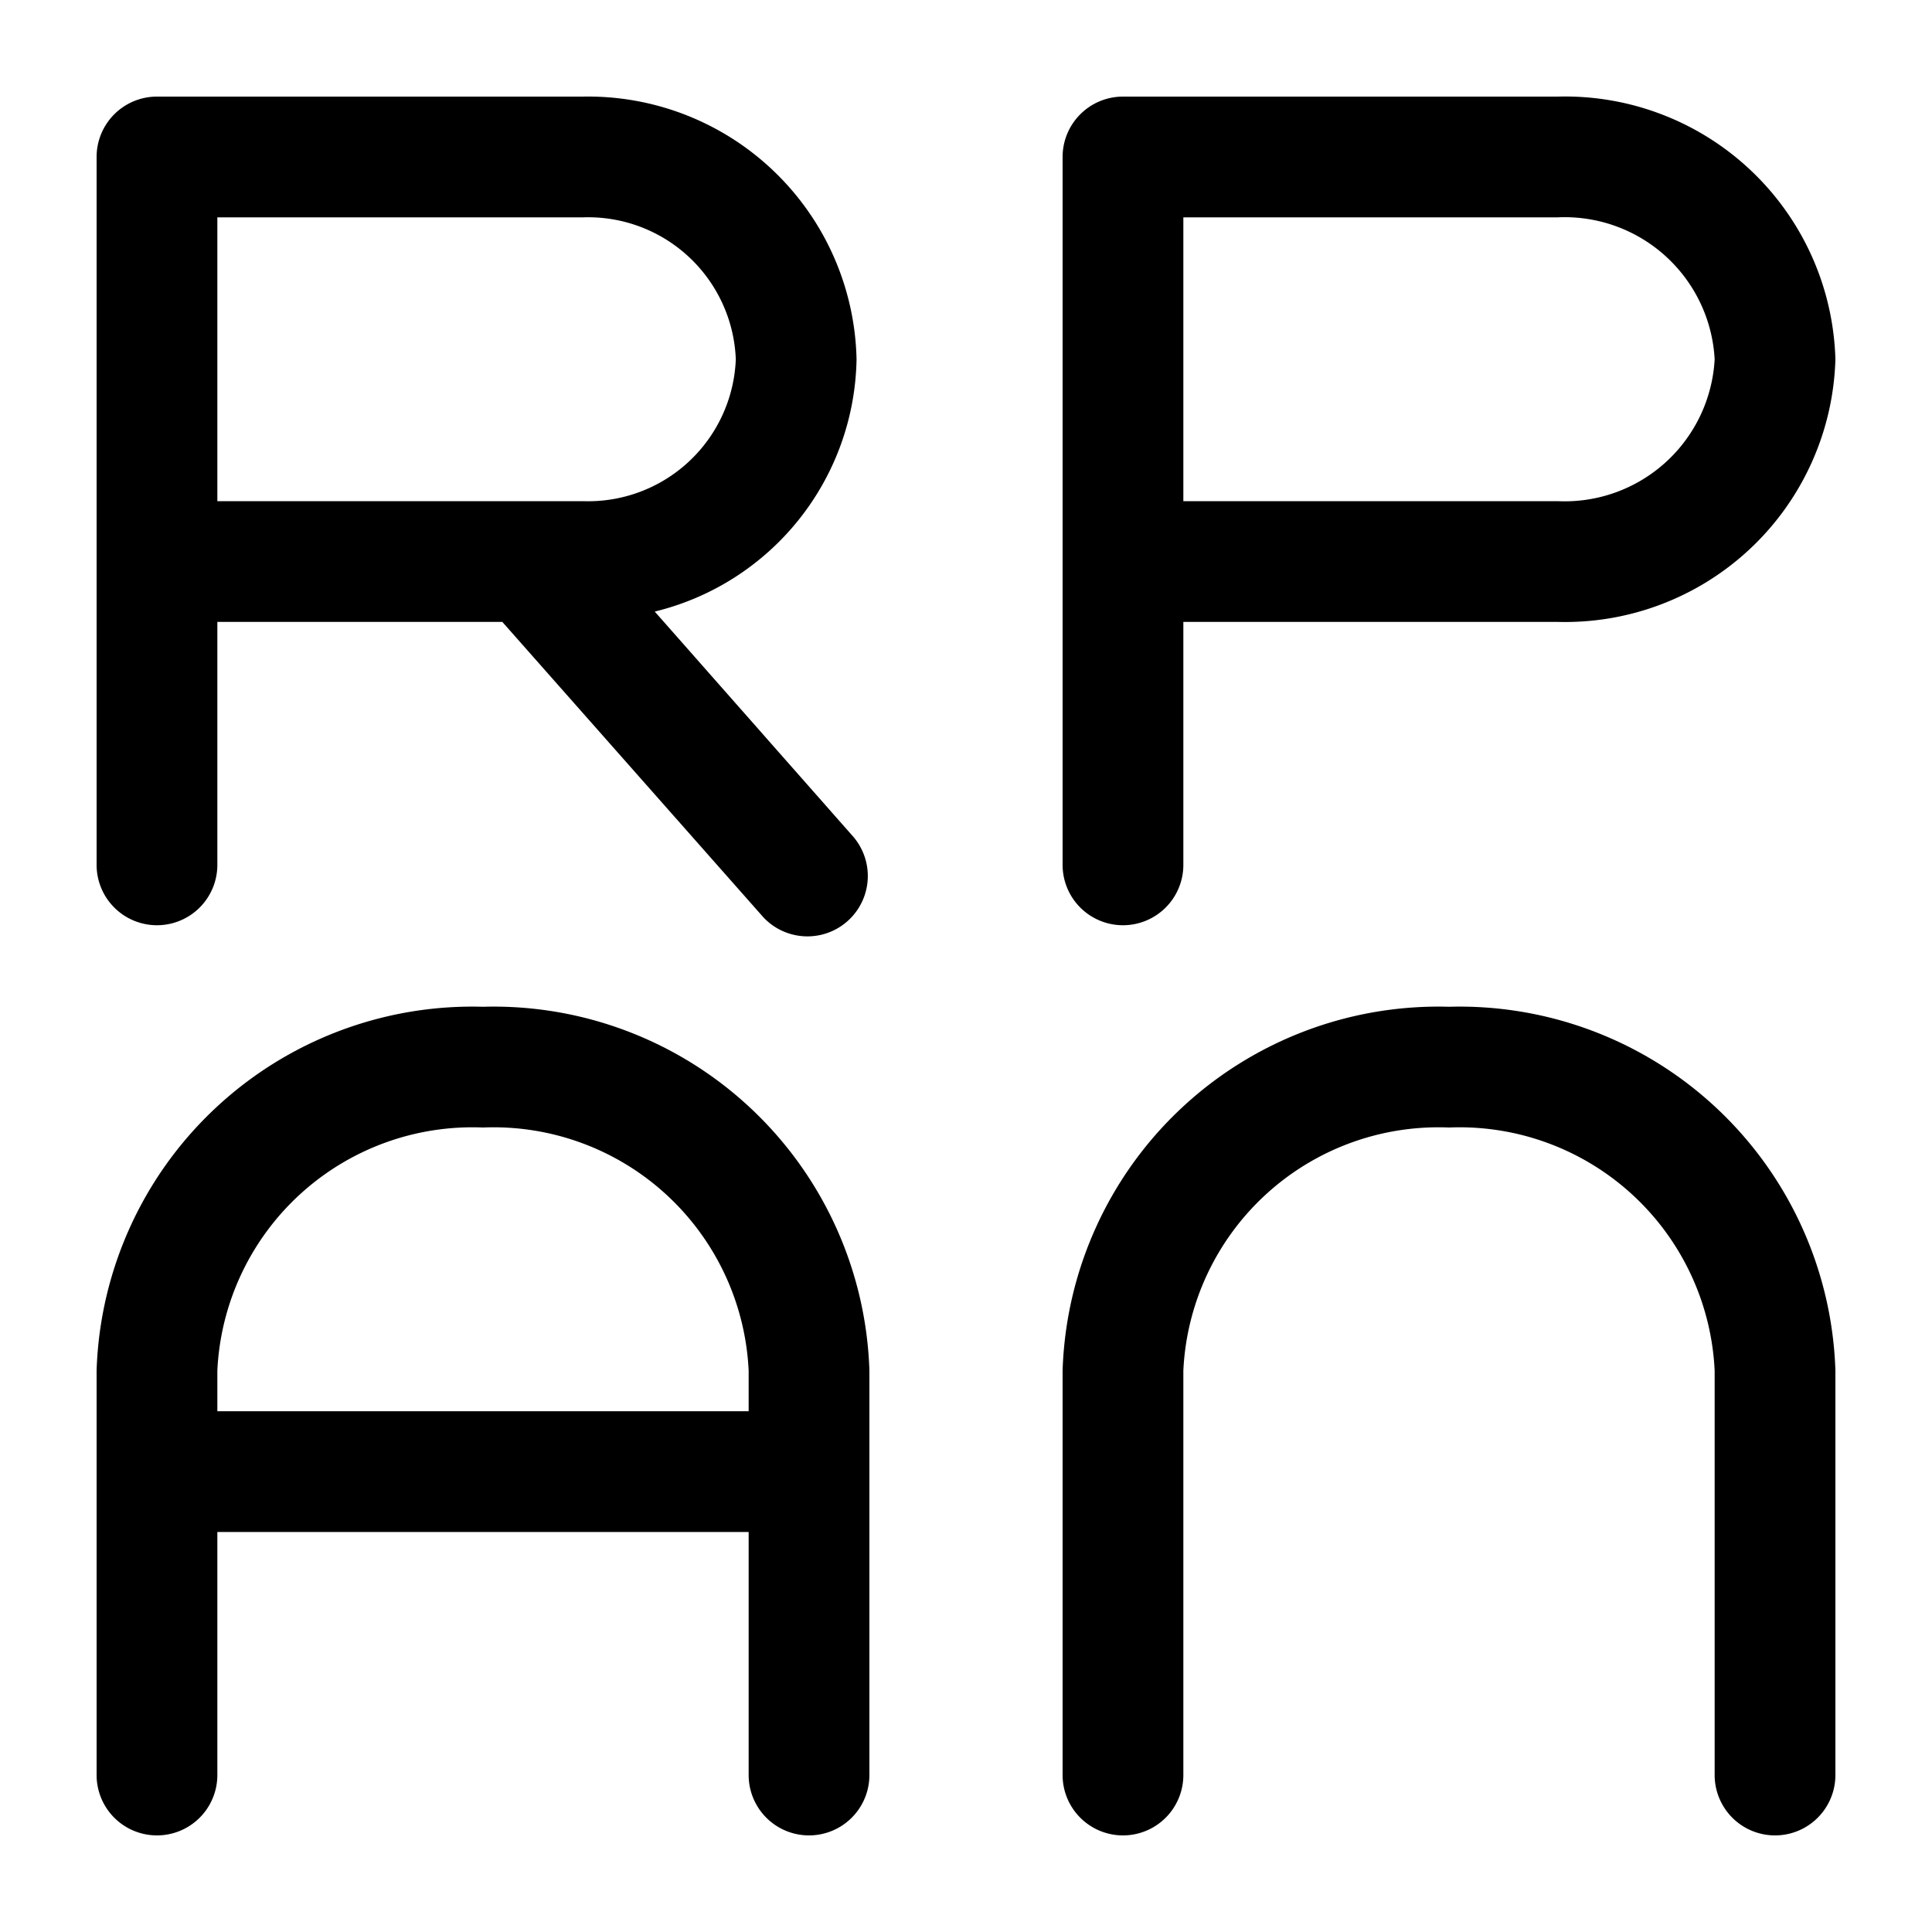 <svg xmlns="http://www.w3.org/2000/svg" width="20" height="20" viewBox="0 0 20 20" fill="currentColor"><path d="M1.625 9.578a.625.625 0 00.625-.625V6.438H5.2l2.7 3.055a.625.625 0 00.936-.828L6.778 6.331a2.737 2.737 0 002.089-2.612A2.78 2.78 0 006.036 1H1.625A.625.625 0 001 1.625v7.328a.625.625 0 00.625.625zM2.25 2.25h3.786a1.53 1.53 0 011.581 1.469 1.53 1.53 0 01-1.581 1.469H2.25V2.25zm9.375 7.328a.625.625 0 00.625-.625V6.438h3.875A2.8 2.8 0 0019 3.719 2.8 2.8 0 0016.125 1h-4.5a.625.625 0 00-.625.625v7.328a.625.625 0 00.625.625zm.625-7.328h3.875a1.555 1.555 0 011.625 1.469 1.555 1.555 0 01-1.625 1.469H12.25V2.25zM19 14.188v4.187a.624.624 0 11-1.25 0v-4.187A2.644 2.644 0 0015 11.672a2.644 2.644 0 00-2.75 2.516v4.187a.624.624 0 11-1.25 0v-4.187a3.892 3.892 0 014-3.766 3.892 3.892 0 014 3.766zM5 10.422a3.892 3.892 0 00-4 3.766v4.187a.625.625 0 101.25 0v-2.516h5.5v2.516a.625.625 0 101.25 0v-4.187a3.892 3.892 0 00-4-3.766zm-2.75 4.187v-.421A2.644 2.644 0 015 11.672a2.644 2.644 0 012.75 2.516v.421h-5.5z"/></svg>